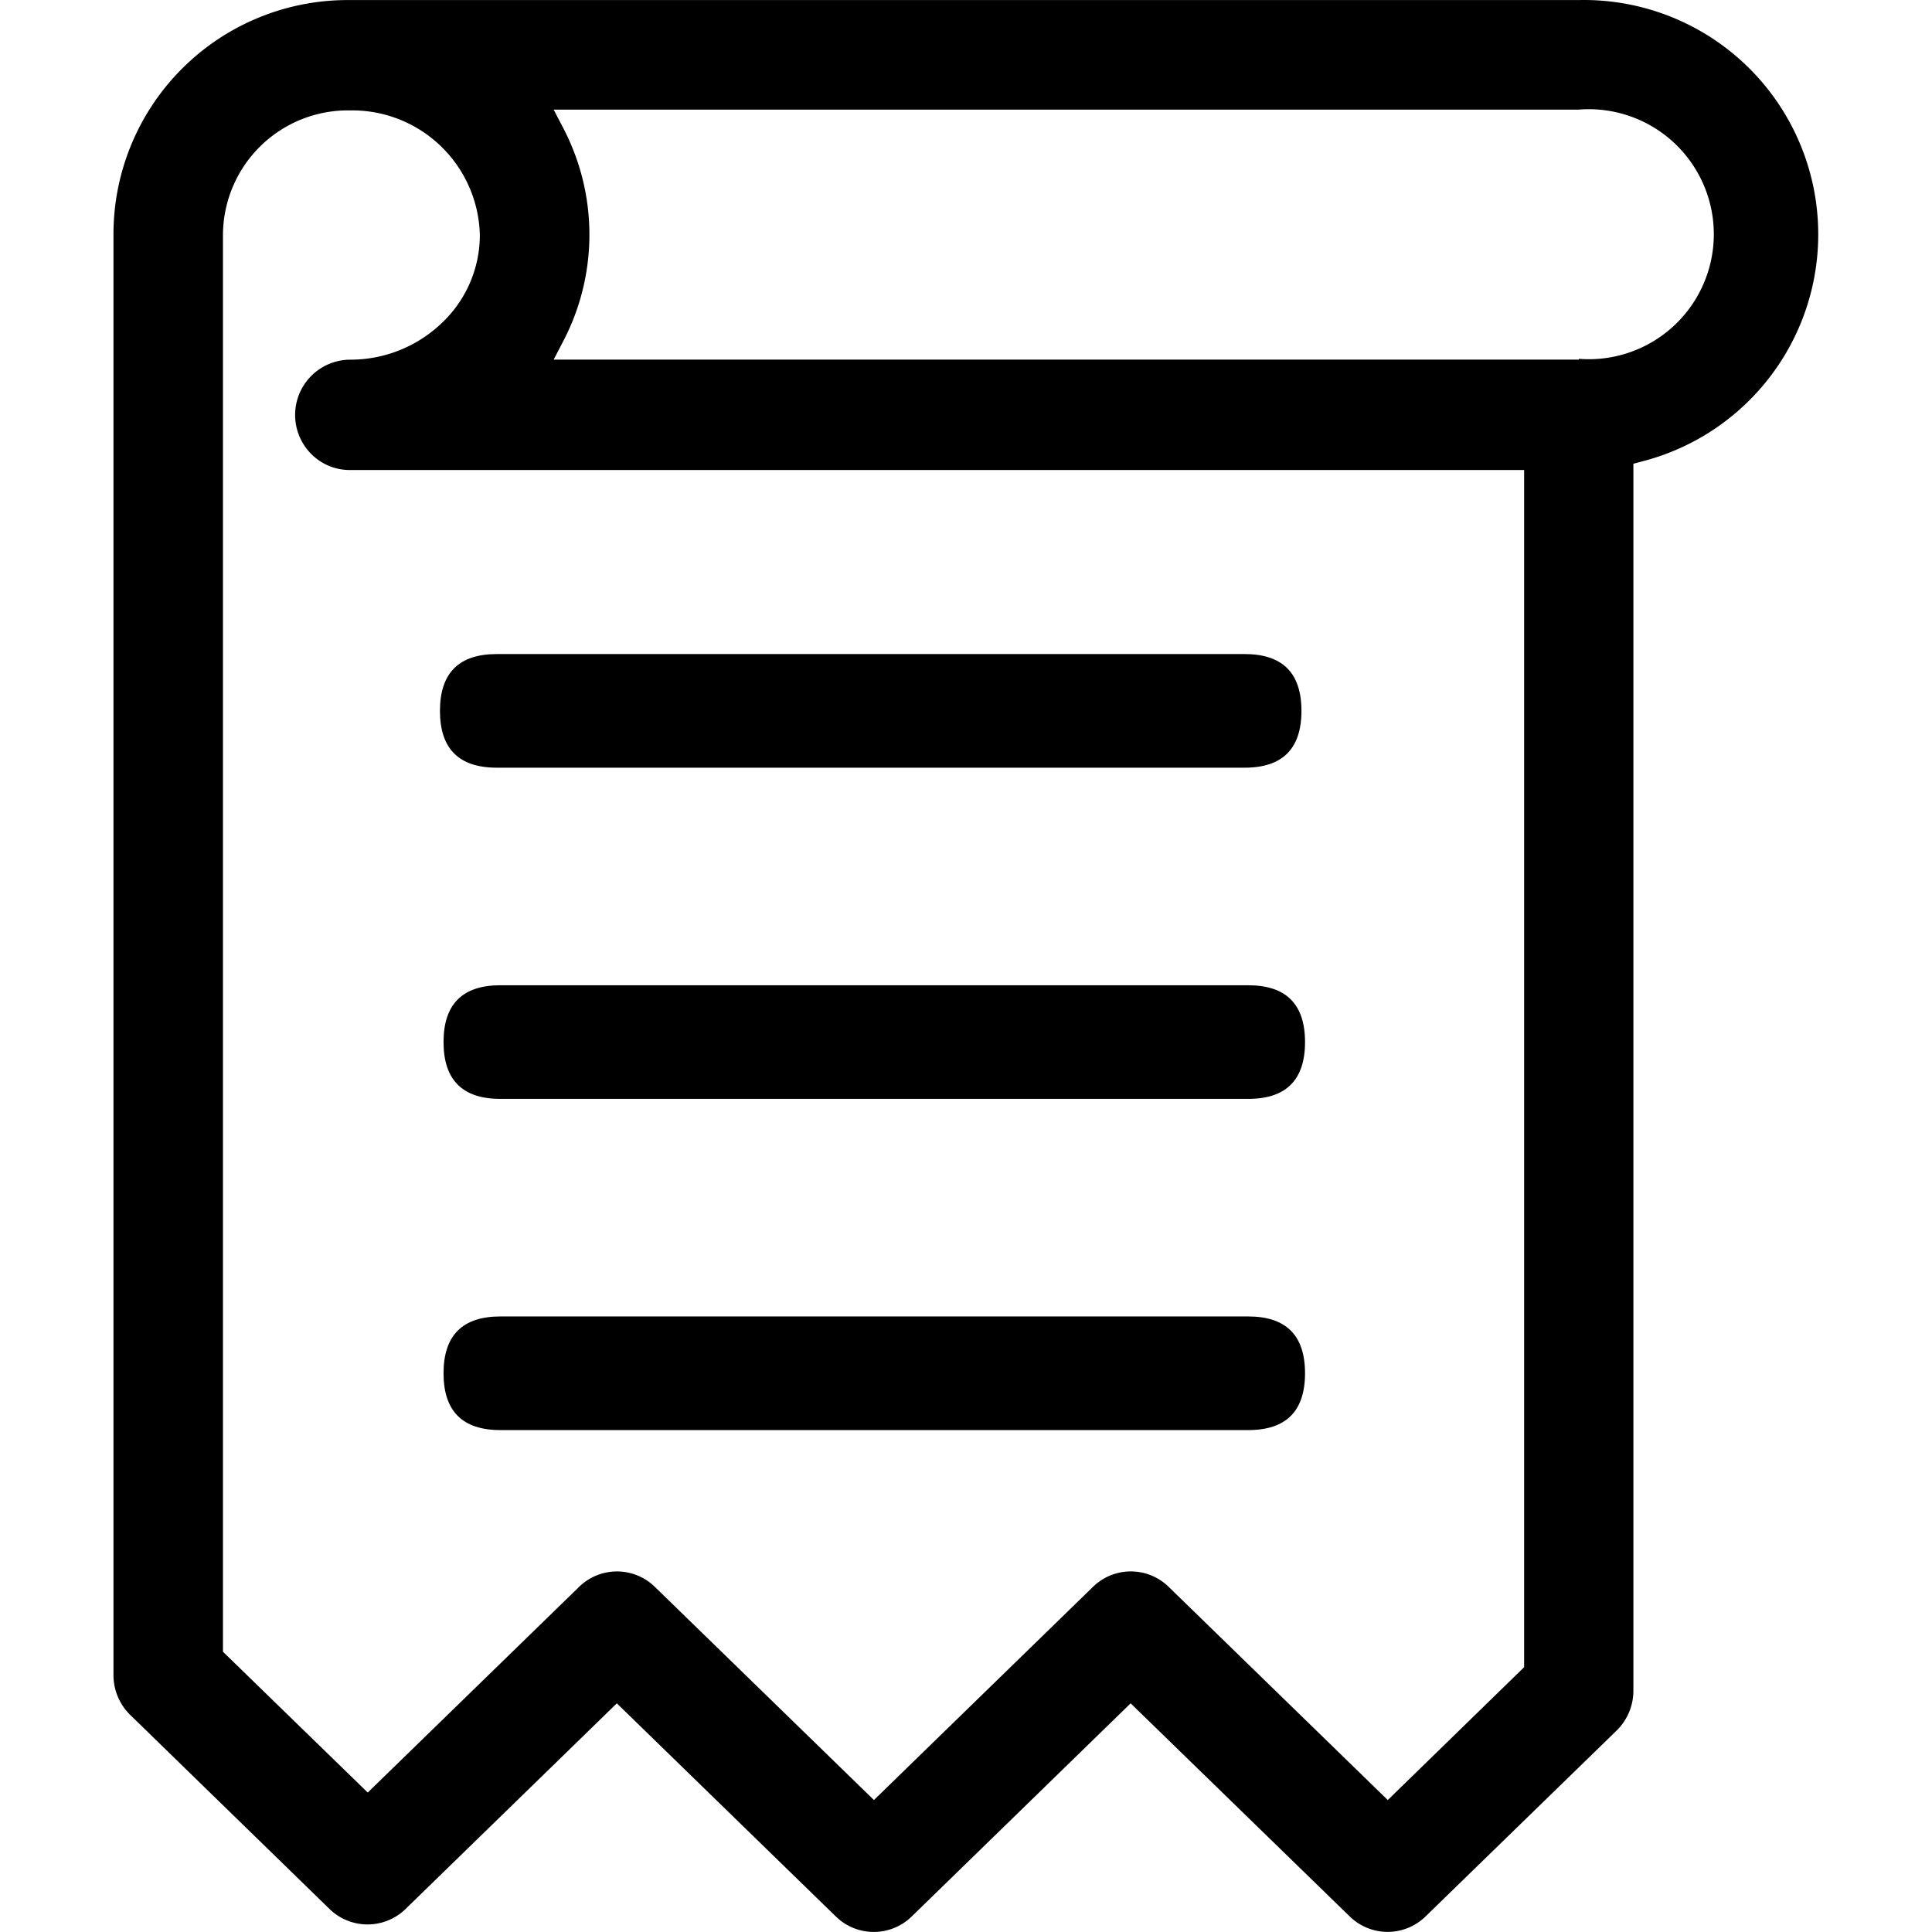 <?xml version="1.0" standalone="no"?><!DOCTYPE svg PUBLIC "-//W3C//DTD SVG 1.1//EN" "http://www.w3.org/Graphics/SVG/1.1/DTD/svg11.dtd"><svg t="1740108528130" class="icon" viewBox="0 0 1024 1024" version="1.1" xmlns="http://www.w3.org/2000/svg" p-id="19900" xmlns:xlink="http://www.w3.org/1999/xlink" width="200" height="200"><path d="M836.82 0.033h-653.203a124.106 124.106 0 0 0-123.473 124.527v763.275a29.483 29.483 0 0 0 8.854 21.081l105.675 102.904a28.881 28.881 0 0 0 40.264 0l111.999-109.018 116.035 112.933a28.76 28.76 0 0 0 40.294 0l116.004-112.933 116.095 112.933a28.76 28.76 0 0 0 40.234 0l101.278-98.538a29.573 29.573 0 0 0 8.854-21.081v-650.312l4.457-1.205a124.226 124.226 0 0 0-33.428-244.567z m-29.001 883.616l-72.277 70.41-116.065-112.933a28.67 28.67 0 0 0-40.234 0l-116.035 112.933-116.065-112.933a28.73 28.73 0 0 0-40.264 0l-111.969 108.957-76.734-74.626v-750.897a66.254 66.254 0 0 1 67.368-66.043 67.669 67.669 0 0 1 68.784 66.043 64.146 64.146 0 0 1-20.328 46.799 69.988 69.988 0 0 1-48.636 19.274 29.302 29.302 0 0 0-20.478 49.901 28.61 28.61 0 0 0 20.509 8.583h622.425z m29.001-693.045h-543.372l4.698-9.035a121.997 121.997 0 0 0 0-114.438l-4.698-9.035h543.372a66.254 66.254 0 1 1 0 132.086z" fill="#000000" p-id="19901"></path><path d="M233.187 346.661m30.115 0l396.379 0q30.115 0 30.115 30.115l0 0q0 30.115-30.115 30.115l-396.379 0q-30.115 0-30.115-30.115l0 0q0-30.115 30.115-30.115Z" fill="#000000" p-id="19902"></path><path d="M235.084 522.203m30.115 0l396.379 0q30.115 0 30.115 30.115l0 0q0 30.115-30.115 30.115l-396.379 0q-30.115 0-30.115-30.115l0 0q0-30.115 30.115-30.115Z" fill="#000000" p-id="19903"></path><path d="M235.084 697.746m30.115 0l396.379 0q30.115 0 30.115 30.115l0 0q0 30.115-30.115 30.115l-396.379 0q-30.115 0-30.115-30.115l0 0q0-30.115 30.115-30.115Z" fill="#000000" p-id="19904"></path></svg>